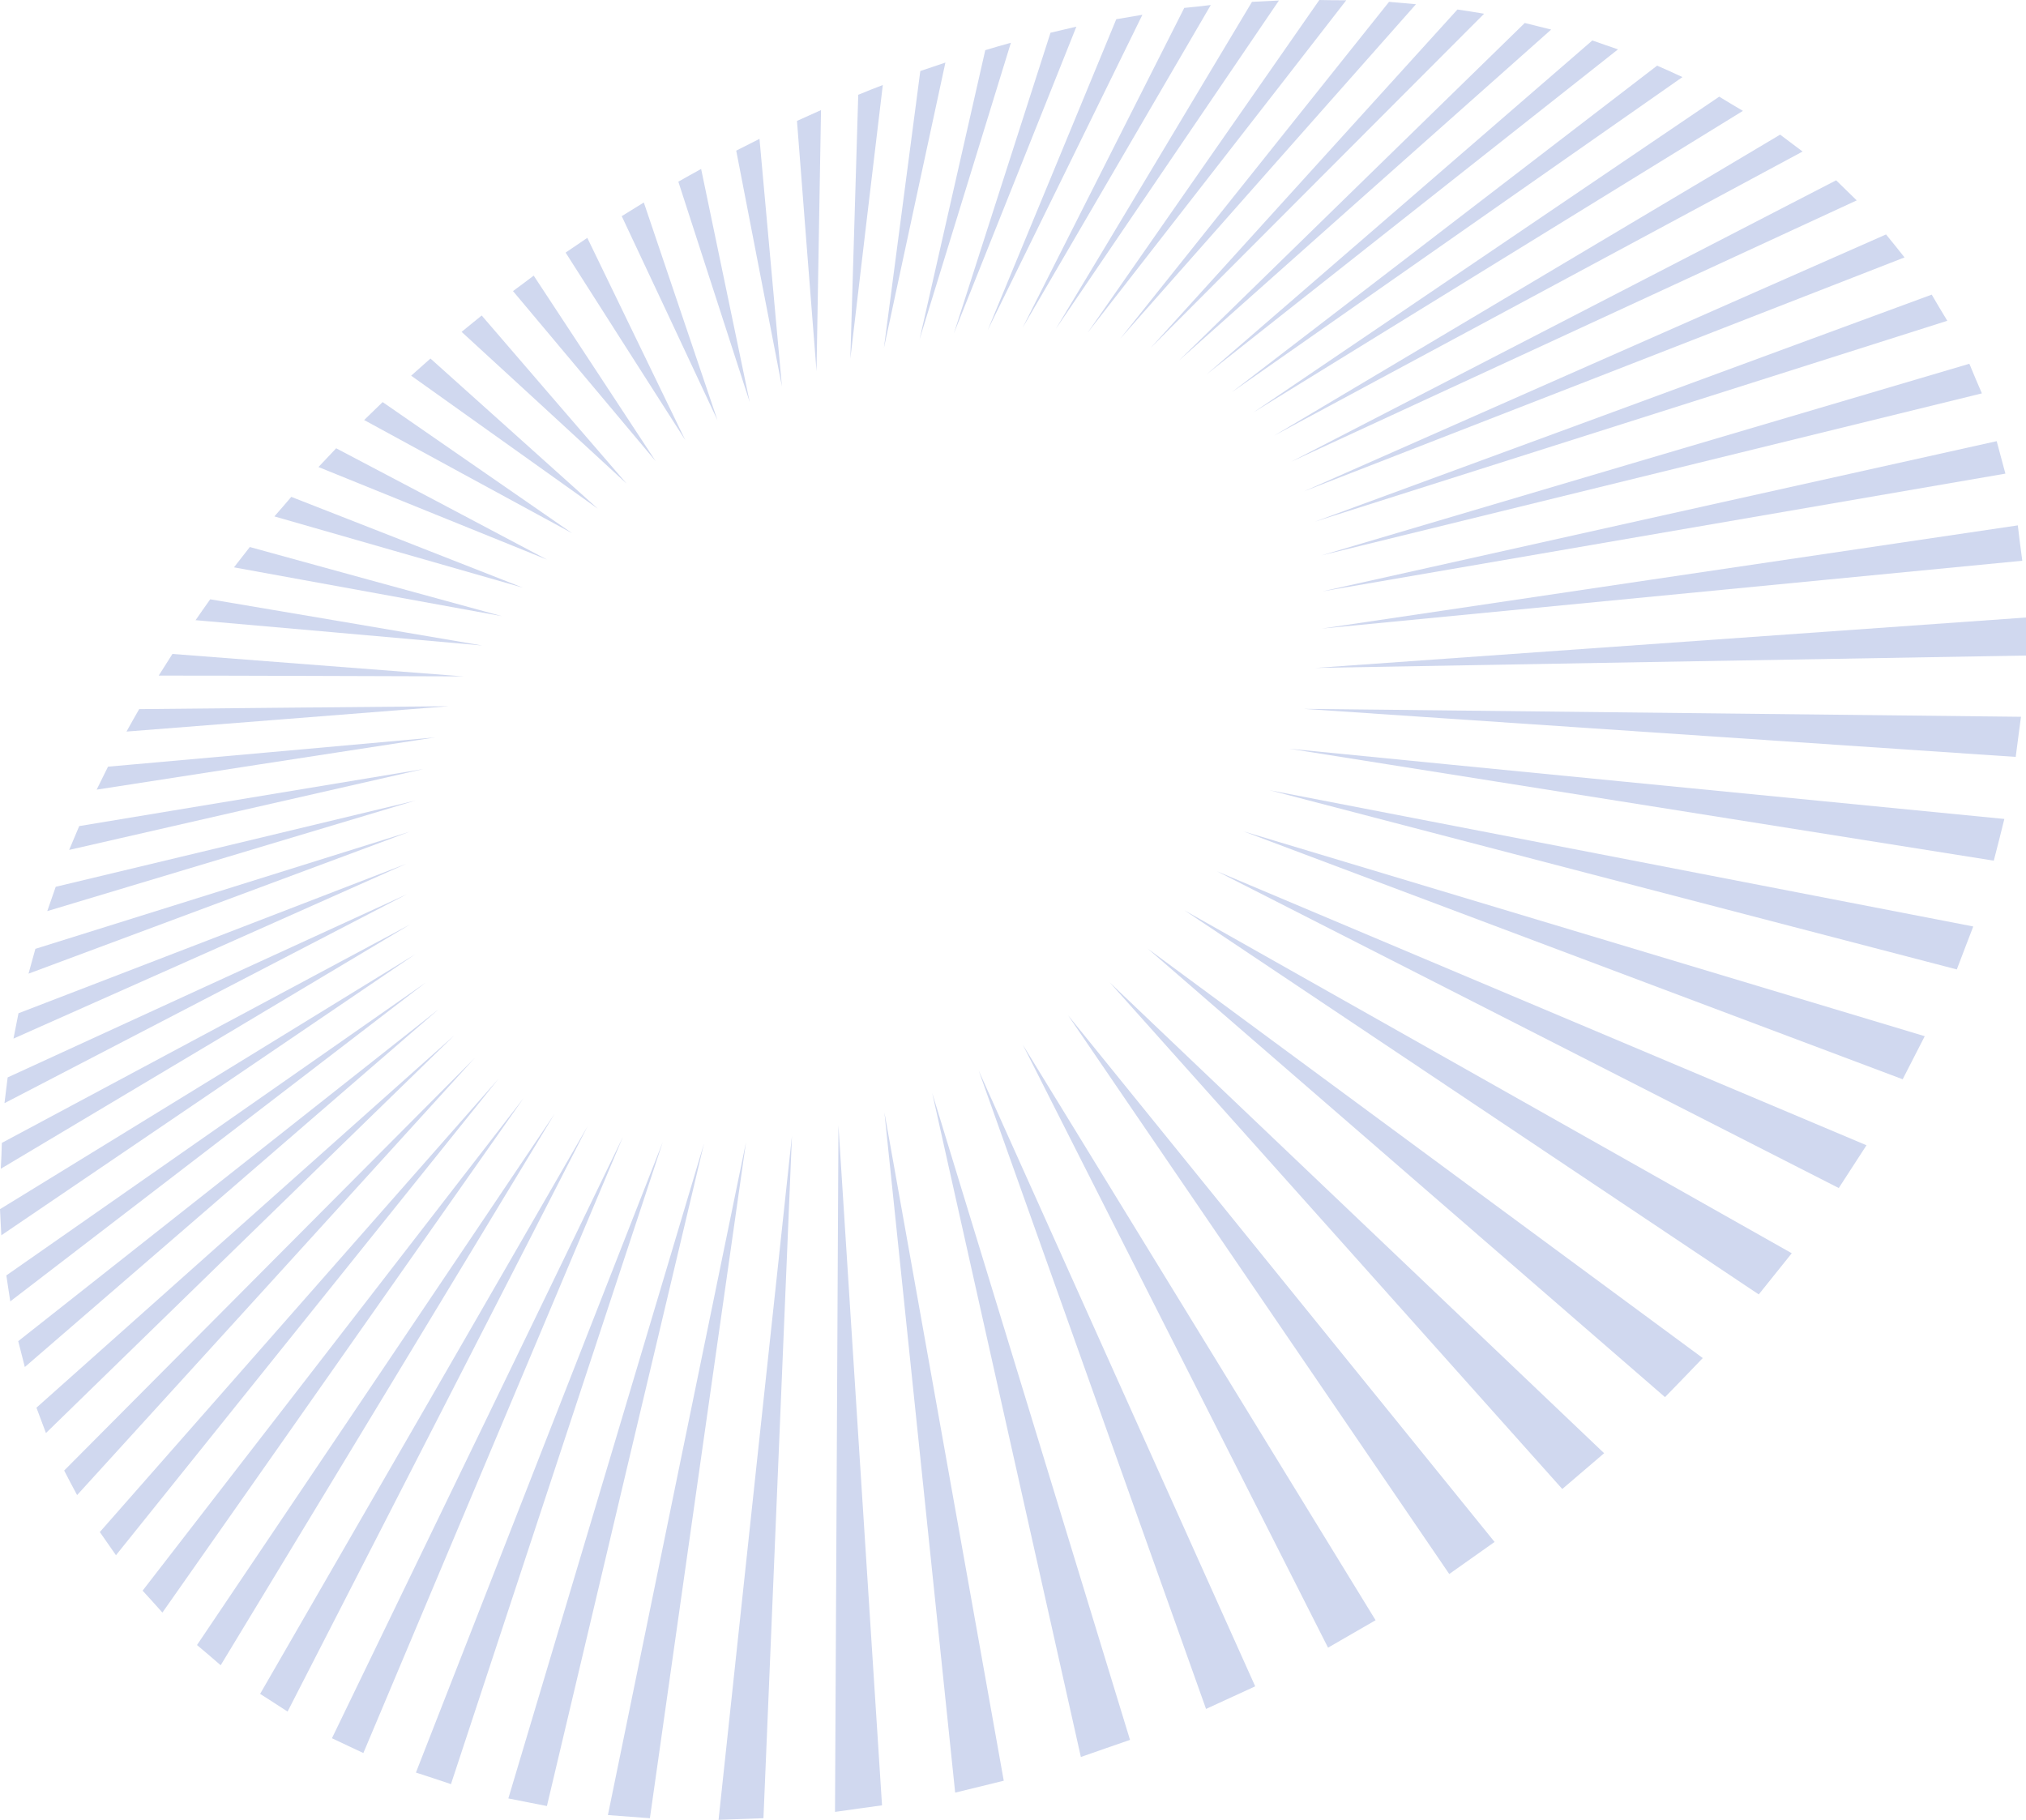 <svg width="354" height="318" viewBox="0 0 354 318" fill="none" xmlns="http://www.w3.org/2000/svg">
<path d="M20.256 271.774C43.558 242.756 65.798 215.029 87.07 188.549C64.691 213.968 41.481 240.357 17.442 267.714C18.364 269.052 19.333 270.436 20.302 271.82L20.256 271.774Z" fill="#D0D8EF"/>
<path d="M0.138 204.234C23.486 190.302 47.342 176.093 71.704 161.514C47.203 174.616 23.44 187.349 0.323 199.713C0.277 201.235 0.231 202.712 0.138 204.234Z" fill="#D0D8EF"/>
<path d="M16.888 137.986C35.298 135.126 54.955 132.081 76.042 128.852C55.555 130.697 36.544 132.404 18.872 133.972C18.226 135.31 17.534 136.648 16.888 137.986Z" fill="#D0D8EF"/>
<path d="M55.647 81.611C67.736 86.501 80.979 91.898 95.606 97.804C82.132 90.653 69.905 84.194 58.739 78.335C57.723 79.442 56.662 80.503 55.647 81.611Z" fill="#D0D8EF"/>
<path d="M108.618 37.737C113.693 48.487 119.23 60.343 125.367 73.445C120.661 59.513 116.37 46.872 112.494 35.385C111.202 36.169 109.91 36.999 108.618 37.783V37.737Z" fill="#D0D8EF"/>
<path d="M172.155 8.765C168.602 24.312 164.819 41.151 160.666 59.328C166.387 40.736 171.694 23.482 176.631 7.474C175.154 7.889 173.632 8.304 172.155 8.765Z" fill="#D0D8EF"/>
<path d="M242.706 0.323C227.664 19.192 212.022 38.798 195.734 59.19C213.498 39.075 230.709 19.607 247.412 0.738C245.844 0.6 244.275 0.461 242.706 0.323Z" fill="#D0D8EF"/>
<path d="M311.042 23.528C280.865 41.474 251.381 59.005 222.634 76.121C252.396 60.112 283.172 43.596 314.964 26.481C313.626 25.466 312.334 24.497 311.042 23.528Z" fill="#D0D8EF"/>
<path d="M352.57 91.806C307.904 98.403 267.576 104.401 230.94 109.844C267.484 106.292 308.043 102.371 353.354 97.988C353.077 95.912 352.8 93.882 352.57 91.806Z" fill="#D0D8EF"/>
<path d="M326.13 200.128C282.065 181.536 244.69 165.759 212.621 152.241C243.214 167.835 278.973 186.011 321.285 207.602C322.9 205.111 324.515 202.619 326.13 200.128Z" fill="#D0D8EF"/>
<path d="M219.312 294.656C200.394 252.536 184.521 217.198 171.002 187.072C182.168 218.397 195.226 255.074 210.73 298.624C213.59 297.332 216.405 295.994 219.266 294.702L219.312 294.656Z" fill="#D0D8EF"/>
<path d="M95.56 315.601C105.803 272.281 114.893 233.99 123.014 199.805C112.863 233.852 101.512 271.774 88.823 314.263C91.084 314.725 93.299 315.14 95.606 315.601H95.56Z" fill="#D0D8EF"/>
<path d="M28.377 281.785C50.618 250.045 71.658 220.15 91.499 191.87C70.366 219.181 48.218 247.831 24.917 277.956C26.07 279.201 27.224 280.493 28.377 281.785Z" fill="#D0D8EF"/>
<path d="M0.231 215.86C24.086 199.667 48.172 183.289 72.581 166.727C47.895 181.859 23.717 196.76 0 211.293C0.092 212.815 0.138 214.337 0.231 215.86Z" fill="#D0D8EF"/>
<path d="M12.135 148.505C31.469 144.076 52.048 139.37 73.965 134.388C52.556 137.94 32.576 141.262 13.842 144.353C13.243 145.737 12.689 147.121 12.089 148.505H12.135Z" fill="#D0D8EF"/>
<path d="M47.941 90.238C61.138 94.021 75.534 98.173 91.361 102.694C76.595 96.881 63.122 91.622 50.894 86.824C49.925 87.977 48.956 89.084 47.941 90.238Z" fill="#D0D8EF"/>
<path d="M98.836 44.15C105.111 54.023 112.078 64.91 119.738 76.905C113.463 63.941 107.787 52.223 102.619 41.566C101.374 42.397 100.128 43.273 98.882 44.104L98.836 44.15Z" fill="#D0D8EF"/>
<path d="M160.804 12.41C158.866 27.219 156.744 43.32 154.437 60.85C158.313 42.858 161.865 26.25 165.188 10.934C163.711 11.441 162.281 11.902 160.804 12.41Z" fill="#D0D8EF"/>
<path d="M230.524 0C217.651 18.5 204.131 37.876 190.012 58.175C205.7 38.014 220.789 18.684 235.231 0.046C233.662 0.046 232.093 0.046 230.524 0Z" fill="#D0D8EF"/>
<path d="M300.337 16.931C272.837 35.569 245.705 53.977 218.943 72.107C246.859 54.899 275.374 37.322 304.536 19.376C303.152 18.546 301.721 17.715 300.383 16.885L300.337 16.931Z" fill="#D0D8EF"/>
<path d="M348.878 77.09C306.105 86.593 266.977 95.312 231.032 103.34C267.115 97.112 306.751 90.284 350.401 82.764C349.893 80.873 349.386 78.981 348.878 77.09Z" fill="#D0D8EF"/>
<path d="M336.328 181.075C290.417 167.281 251.196 155.471 217.282 145.275C249.904 157.547 287.833 171.802 332.452 188.595C333.744 186.057 335.036 183.566 336.328 181.029V181.075Z" fill="#D0D8EF"/>
<path d="M240.353 283.123C216.174 243.679 195.918 210.647 178.707 182.551C193.611 212.031 211.145 246.631 232.047 287.921C234.816 286.306 237.584 284.738 240.353 283.123Z" fill="#D0D8EF"/>
<path d="M113.555 317.723C119.876 273.066 125.46 233.99 130.351 199.575C123.245 234.129 115.262 273.02 106.218 317.17C108.664 317.354 111.109 317.539 113.555 317.723Z" fill="#D0D8EF"/>
<path d="M38.575 290.966C59.431 256.55 78.81 224.533 96.898 194.638C77.334 223.703 56.57 254.612 34.422 287.459C35.806 288.613 37.144 289.766 38.528 290.966H38.575Z" fill="#D0D8EF"/>
<path d="M1.753 227.439C25.932 208.894 50.156 190.302 74.427 171.664C49.741 188.918 25.286 205.987 1.107 222.872C1.338 224.395 1.569 225.871 1.8 227.439H1.753Z" fill="#D0D8EF"/>
<path d="M8.259 159.208C28.562 153.118 49.972 146.659 72.627 139.878C50.341 145.229 29.439 150.258 9.736 154.963C9.228 156.393 8.767 157.777 8.259 159.208Z" fill="#D0D8EF"/>
<path d="M40.882 99.141C55.139 101.725 70.689 104.585 87.716 107.676C71.658 103.293 57.031 99.28 43.65 95.589C42.727 96.789 41.804 97.942 40.882 99.141Z" fill="#D0D8EF"/>
<path d="M89.653 50.886C97.175 59.836 105.434 69.708 114.57 80.596C106.772 68.693 99.666 57.944 93.253 48.164C92.053 49.086 90.853 49.963 89.607 50.886H89.653Z" fill="#D0D8EF"/>
<path d="M149.961 16.516C149.546 30.587 149.084 45.903 148.577 62.696C150.607 45.396 152.499 29.48 154.252 14.855C152.822 15.409 151.391 15.962 149.961 16.562V16.516Z" fill="#D0D8EF"/>
<path d="M218.758 0.323C207.961 18.361 196.564 37.414 184.475 57.483C198.087 37.414 211.099 18.315 223.465 0.092C221.896 0.185 220.327 0.231 218.758 0.323Z" fill="#D0D8EF"/>
<path d="M289.586 11.441C264.762 30.494 239.937 49.548 215.205 68.555C241.183 50.378 267.484 32.017 293.969 13.471C292.493 12.779 291.063 12.133 289.586 11.487V11.441Z" fill="#D0D8EF"/>
<path d="M344.08 63.572C303.475 75.567 265.823 86.685 230.847 97.065C266.192 88.392 304.536 78.981 346.294 68.739C345.556 67.032 344.818 65.325 344.126 63.618L344.08 63.572Z" fill="#D0D8EF"/>
<path d="M344.725 161.883C297.661 152.749 257.102 144.906 221.804 138.078C256.087 147.028 295.677 157.362 341.911 169.403C342.88 166.912 343.803 164.375 344.772 161.929L344.725 161.883Z" fill="#D0D8EF"/>
<path d="M261.163 269.467C231.863 233.298 207.361 203.035 186.597 177.384C205.193 204.603 227.064 236.712 253.226 275.049C255.856 273.204 258.486 271.313 261.117 269.467H261.163Z" fill="#D0D8EF"/>
<path d="M133.396 317.723C135.288 272.235 136.949 232.883 138.379 198.467C134.642 233.16 130.397 272.651 125.552 318C128.136 317.908 130.766 317.815 133.396 317.723Z" fill="#D0D8EF"/>
<path d="M154.114 315.463C151.161 269.79 148.669 230.623 146.5 196.668C146.316 231.13 146.131 270.713 145.9 316.616C148.623 316.247 151.391 315.832 154.16 315.463H154.114Z" fill="#D0D8EF"/>
<path d="M50.248 299.085C69.213 262.132 86.608 228.131 102.666 196.807C84.993 227.486 65.937 260.471 45.45 295.994C47.019 297.009 48.633 298.024 50.248 299.085Z" fill="#D0D8EF"/>
<path d="M4.337 238.881C28.7 217.844 52.786 196.991 76.688 176.323C52.233 195.653 27.731 214.983 3.184 234.359C3.553 235.836 3.968 237.358 4.337 238.881Z" fill="#D0D8EF"/>
<path d="M4.983 170.141C26.162 162.252 48.31 153.994 71.612 145.321C48.587 152.518 26.808 159.346 6.183 165.805C5.768 167.235 5.399 168.711 4.983 170.141Z" fill="#D0D8EF"/>
<path d="M34.145 108.368C49.464 109.706 66.121 111.182 84.255 112.797C66.998 109.844 51.217 107.169 36.729 104.724C35.852 105.923 35.022 107.169 34.145 108.414V108.368Z" fill="#D0D8EF"/>
<path d="M80.656 57.99C89.377 65.971 98.928 74.783 109.495 84.517C100.174 73.722 91.776 63.987 84.163 55.13C83.009 56.099 81.809 57.021 80.656 57.99Z" fill="#D0D8EF"/>
<path d="M139.256 21.129C140.271 34.416 141.425 48.948 142.67 64.864C142.947 48.302 143.224 33.17 143.455 19.238C142.071 19.884 140.64 20.483 139.256 21.129Z" fill="#D0D8EF"/>
<path d="M206.9 1.43C198.041 18.915 188.674 37.507 178.661 57.298C190.243 37.461 201.178 18.684 211.56 0.877C209.991 1.061 208.469 1.246 206.9 1.384V1.43Z" fill="#D0D8EF"/>
<path d="M278.189 7.105C255.949 26.389 233.478 45.811 210.822 65.418C234.816 46.457 258.763 27.542 282.711 8.627C281.188 8.12 279.666 7.566 278.189 7.058V7.105Z" fill="#D0D8EF"/>
<path d="M337.527 51.485C299.368 65.556 263.516 78.75 229.74 91.16C264.023 80.273 300.798 68.601 340.25 56.053C339.327 54.53 338.404 53.008 337.527 51.485Z" fill="#D0D8EF"/>
<path d="M350.216 143.107C302.829 138.447 261.532 134.434 225.264 130.835C260.794 136.464 301.398 142.922 348.371 150.396C349.017 147.951 349.617 145.506 350.216 143.107Z" fill="#D0D8EF"/>
<path d="M280.312 253.966C246.397 221.673 218.02 194.638 193.888 171.664C215.944 196.345 241.922 225.41 272.975 260.194C275.42 258.118 277.866 255.996 280.312 253.92V253.966Z" fill="#D0D8EF"/>
<path d="M175.385 311.172C167.31 265.915 160.435 227.439 154.529 194.362C158.036 228.224 162.142 267.391 166.895 313.248C169.71 312.556 172.57 311.864 175.385 311.172Z" fill="#D0D8EF"/>
<path d="M63.491 306.328C80.102 266.93 95.144 231.222 108.849 198.652C93.345 230.715 76.457 265.592 58 303.745C59.8 304.621 61.645 305.452 63.491 306.328Z" fill="#D0D8EF"/>
<path d="M8.029 250.414C32.299 226.747 56.062 203.634 79.364 180.937C55.324 202.343 31.007 224.026 6.368 245.985C6.921 247.461 7.475 248.938 8.029 250.414Z" fill="#D0D8EF"/>
<path d="M2.353 181.49C24.317 171.71 47.203 161.56 70.966 150.95C47.342 160.084 24.778 168.757 3.23 177.061C2.953 178.538 2.63 180.014 2.353 181.49Z" fill="#D0D8EF"/>
<path d="M27.731 118.056C44.112 118.056 61.784 118.149 80.979 118.195C62.568 116.765 45.68 115.473 30.131 114.273C29.346 115.519 28.516 116.811 27.731 118.056Z" fill="#D0D8EF"/>
<path d="M71.843 65.648C81.671 72.661 92.514 80.365 104.465 88.9C93.714 79.258 84.024 70.538 75.211 62.65C74.104 63.665 72.95 64.633 71.843 65.648Z" fill="#D0D8EF"/>
<path d="M128.643 26.342C131.043 38.798 133.719 52.5 136.626 67.54C135.196 51.762 133.904 37.414 132.704 24.266C131.32 24.958 129.982 25.65 128.597 26.342H128.643Z" fill="#D0D8EF"/>
<path d="M195.041 3.368C188.074 20.253 180.599 38.337 172.57 57.713C182.168 38.153 191.166 19.837 199.609 2.583C198.087 2.86 196.518 3.091 194.995 3.368H195.041Z" fill="#D0D8EF"/>
<path d="M266.423 4.014C246.674 23.297 226.51 42.95 205.977 63.019C227.894 43.504 249.581 24.22 271.037 5.167C269.468 4.798 267.946 4.383 266.423 4.014Z" fill="#D0D8EF"/>
<path d="M329.545 40.967C293.969 56.652 260.101 71.6 227.848 85.855C260.84 73.03 295.769 59.42 332.775 44.98C331.714 43.642 330.606 42.258 329.545 40.967Z" fill="#D0D8EF"/>
<path d="M353.123 125.253C306.059 124.746 264.623 124.284 227.802 123.869C264.07 126.314 305.182 129.082 352.2 132.265C352.523 129.913 352.8 127.56 353.123 125.253Z" fill="#D0D8EF"/>
<path d="M297.522 237.312C259.502 209.263 227.664 185.781 200.532 165.759C225.772 187.626 255.441 213.369 290.924 244.14C293.139 241.879 295.354 239.573 297.522 237.312Z" fill="#D0D8EF"/>
<path d="M197.441 304.021C183.967 259.964 172.617 222.78 162.881 190.994C170.217 223.795 178.753 261.994 188.858 307.02C191.719 306.005 194.58 305.036 197.487 304.021H197.441Z" fill="#D0D8EF"/>
<path d="M78.81 311.726C92.514 270.205 104.742 233.022 115.816 199.529C102.804 232.699 88.5 269.283 72.673 309.742C74.704 310.388 76.734 311.08 78.81 311.772V311.726Z" fill="#D0D8EF"/>
<path d="M13.473 261.255C37.421 234.959 60.584 209.493 82.963 184.858C59.615 208.294 35.714 232.33 11.213 256.965C11.951 258.395 12.689 259.825 13.473 261.255Z" fill="#D0D8EF"/>
<path d="M0.831 192.747C23.532 180.937 46.972 168.803 71.105 156.255C46.972 167.327 23.717 177.984 1.338 188.272C1.154 189.748 0.969 191.271 0.784 192.747H0.831Z" fill="#D0D8EF"/>
<path d="M22.102 127.837C39.497 126.453 58.185 125.022 78.395 123.408C58.923 123.592 40.928 123.731 24.317 123.915C23.578 125.207 22.84 126.499 22.102 127.837Z" fill="#D0D8EF"/>
<path d="M63.63 73.399C74.611 79.396 86.654 85.947 99.989 93.19C87.854 84.794 76.872 77.182 66.859 70.262C65.798 71.323 64.691 72.338 63.63 73.399Z" fill="#D0D8EF"/>
<path d="M118.538 31.786C122.322 43.412 126.429 56.191 130.997 70.262C127.905 55.407 125.09 41.889 122.507 29.526C121.168 30.264 119.83 31.002 118.538 31.74V31.786Z" fill="#D0D8EF"/>
<path d="M183.552 5.721C178.338 21.96 172.709 39.444 166.664 58.267C174.278 39.168 181.43 21.314 188.074 4.66C186.551 5.029 185.029 5.352 183.552 5.721Z" fill="#D0D8EF"/>
<path d="M254.657 1.661C237.307 20.806 219.45 40.505 201.04 60.804C220.881 40.921 240.307 21.452 259.317 2.399C257.748 2.122 256.179 1.891 254.657 1.661Z" fill="#D0D8EF"/>
<path d="M320.824 31.509C287.925 48.487 256.179 64.91 225.587 80.688C257.056 66.156 289.955 50.932 324.423 35.016C323.223 33.862 322.024 32.663 320.824 31.509Z" fill="#D0D8EF"/>
<path d="M354 107.907C307.904 111.182 266.746 114.089 229.832 116.718C266.469 116.073 307.535 115.334 354 114.55C354 112.336 354 110.121 354 107.953V107.907Z" fill="#D0D8EF"/>
<path d="M313.072 218.997C271.637 195.607 236.754 175.908 206.946 159.069C235.046 177.846 268.038 199.944 307.304 226.194C309.242 223.795 311.134 221.396 313.072 218.997Z" fill="#D0D8EF"/>
</svg>
